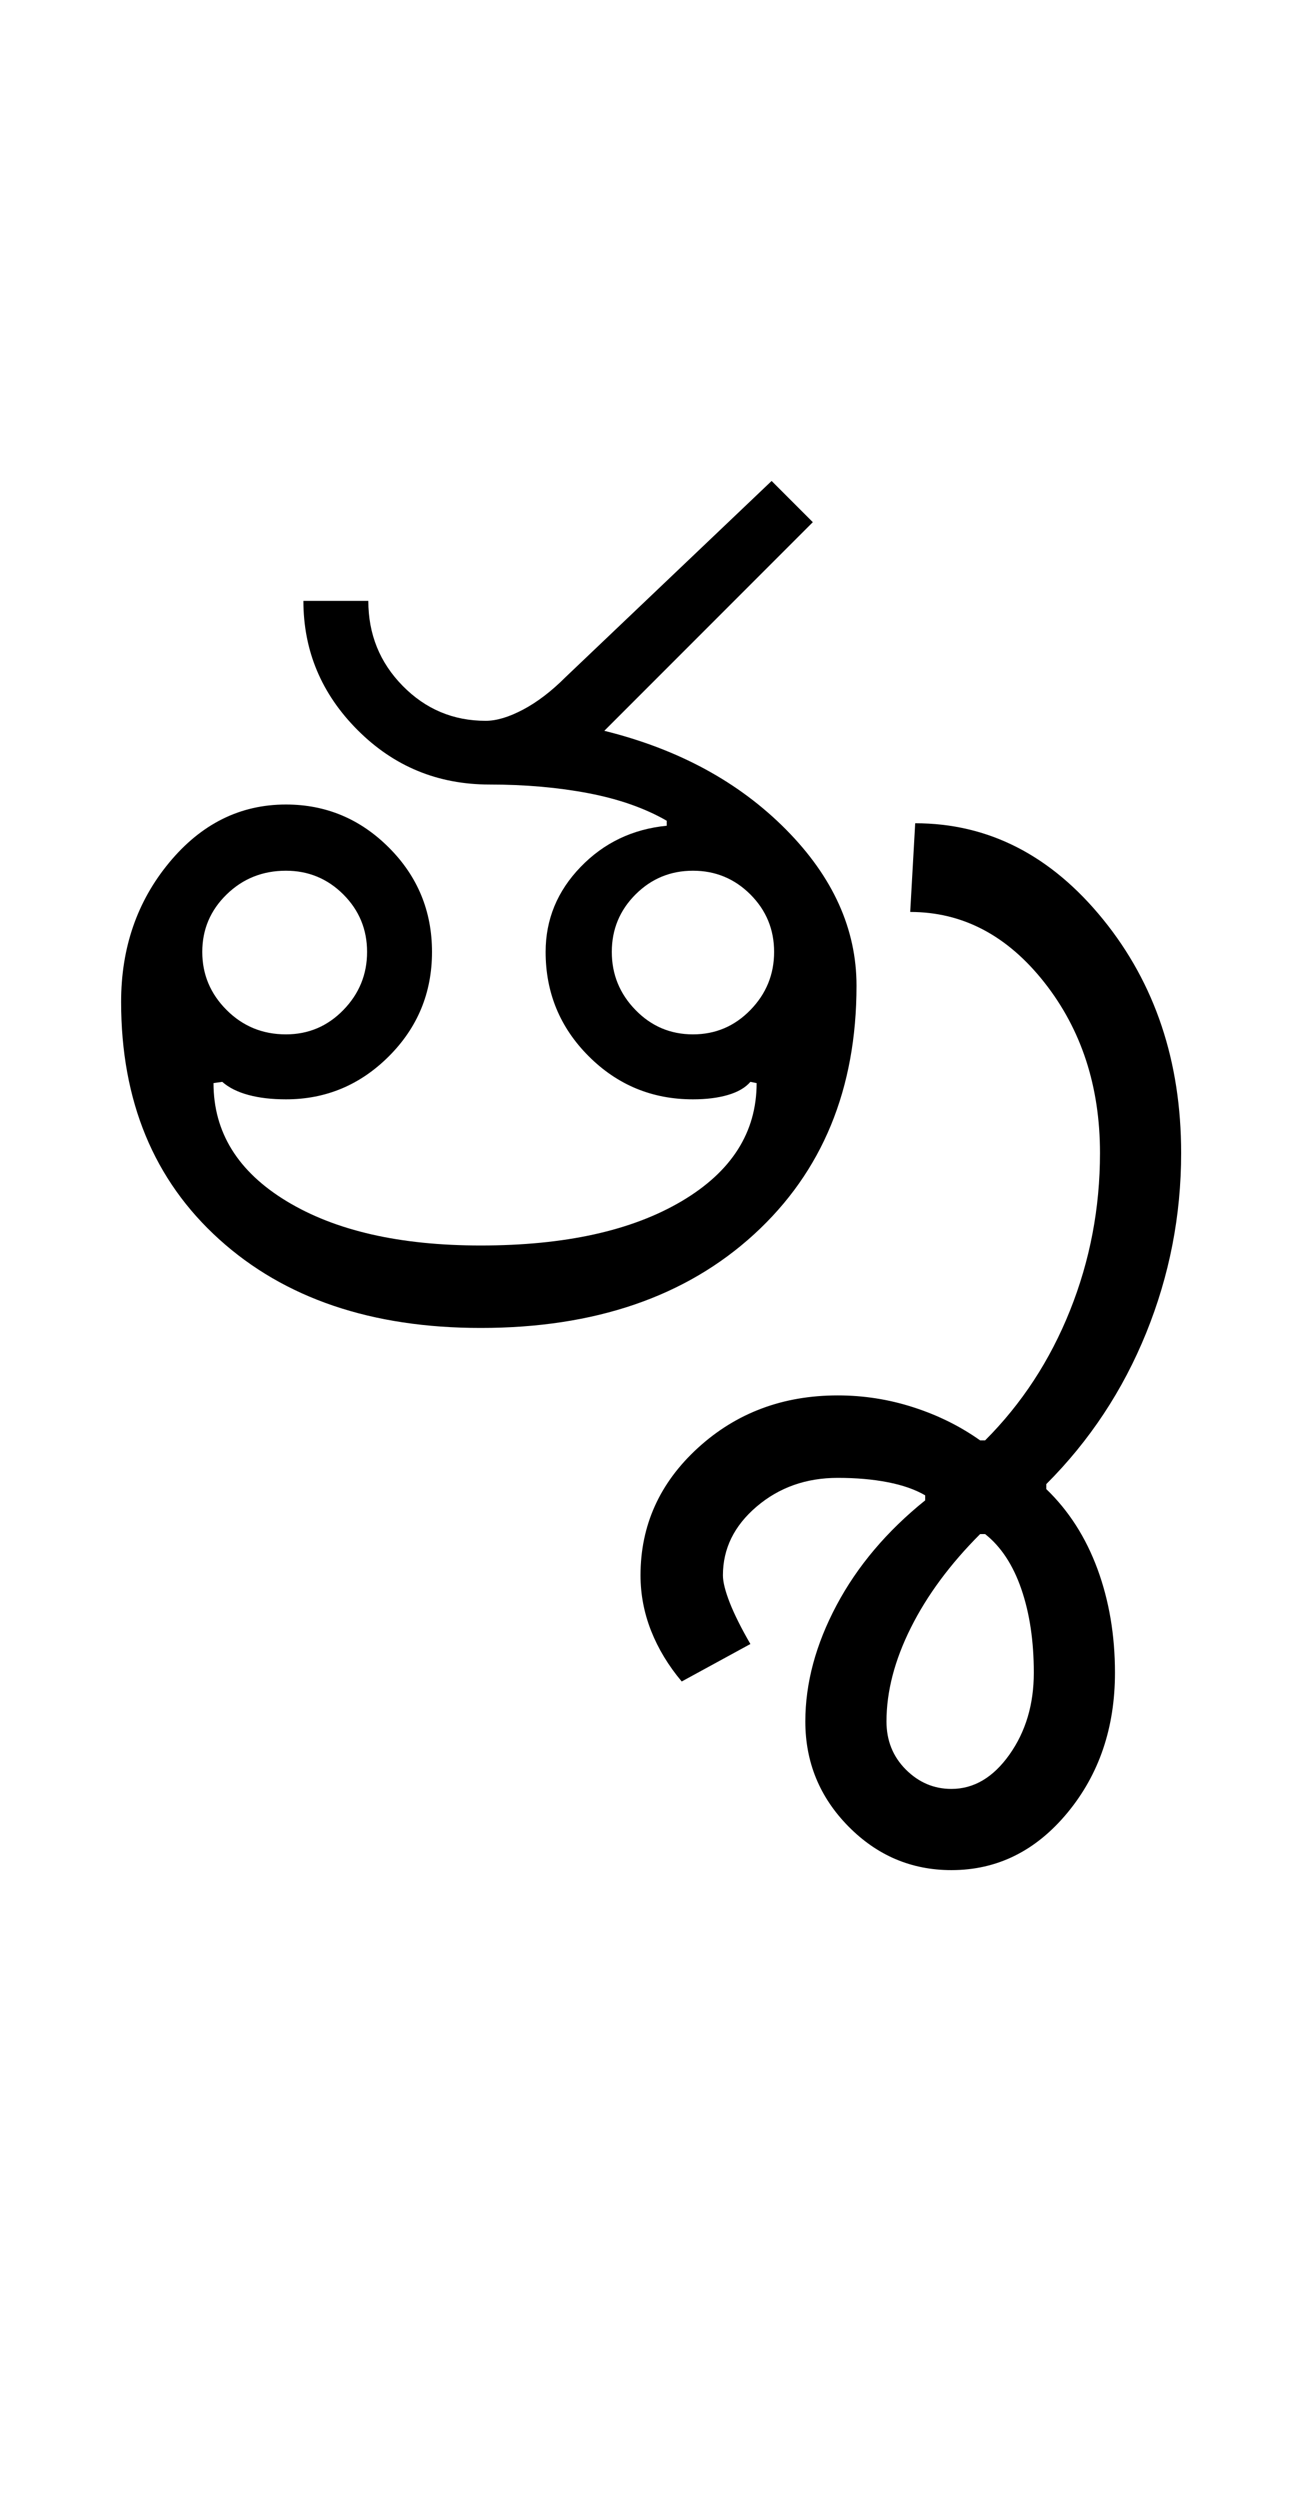 <?xml version="1.0" encoding="UTF-8"?>
<svg xmlns="http://www.w3.org/2000/svg" xmlns:xlink="http://www.w3.org/1999/xlink" width="261.5pt" height="500.25pt" viewBox="0 0 261.5 500.25" version="1.1">
<defs>
<g>
<symbol overflow="visible" id="glyph0-0">
<path style="stroke:none;" d="M 8.5 0 L 8.5 -170.5 L 76.5 -170.5 L 76.5 0 Z M 17 -8.5 L 68 -8.5 L 68 -162 L 17 -162 Z M 17 -8.5 "/>
</symbol>
<symbol overflow="visible" id="glyph0-1">
<path style="stroke:none;" d="M 24.5 -75.25 C 24.5 -70.75 26.125 -66.875 29.375 -63.625 C 32.625 -60.375 36.582 -58.75 41.25 -58.75 C 45.75 -58.75 49.582 -60.375 52.75 -63.625 C 55.914 -66.875 57.5 -70.75 57.5 -75.25 C 57.5 -79.75 55.914 -83.582 52.75 -86.75 C 49.582 -89.914 45.75 -91.5 41.25 -91.5 C 36.582 -91.5 32.625 -89.914 29.375 -86.75 C 26.125 -83.582 24.5 -79.75 24.5 -75.25 Z M 106.5 -75.25 C 106.5 -70.75 108.082 -66.875 111.25 -63.625 C 114.414 -60.375 118.25 -58.75 122.75 -58.75 C 127.25 -58.75 131.082 -60.375 134.25 -63.625 C 137.414 -66.875 139 -70.75 139 -75.25 C 139 -79.75 137.414 -83.582 134.25 -86.75 C 131.082 -89.914 127.25 -91.5 122.75 -91.5 C 118.25 -91.5 114.414 -89.914 111.25 -86.75 C 108.082 -83.582 106.5 -79.75 106.5 -75.25 Z M 44.75 -145.5 L 57.75 -145.5 C 57.75 -138.832 60.039 -133.164 64.625 -128.5 C 69.207 -123.832 74.75 -121.5 81.25 -121.5 C 83.414 -121.5 85.914 -122.25 88.75 -123.75 C 91.582 -125.25 94.414 -127.414 97.25 -130.25 L 138.5 -169.5 L 146.75 -161.25 L 105 -119.5 C 119.832 -115.832 131.957 -109.25 141.375 -99.75 C 150.789 -90.25 155.5 -79.832 155.5 -68.5 C 155.5 -47.832 148.664 -31.25 135 -18.75 C 121.332 -6.25 103.082 0 80.25 0 C 58.414 0 40.957 -5.914 27.875 -17.75 C 14.789 -29.582 8.25 -45.414 8.25 -65.25 C 8.25 -76.082 11.457 -85.375 17.875 -93.125 C 24.289 -100.875 32.082 -104.75 41.25 -104.75 C 49.25 -104.75 56.125 -101.875 61.875 -96.125 C 67.625 -90.375 70.5 -83.414 70.5 -75.25 C 70.5 -67.082 67.625 -60.125 61.875 -54.375 C 56.125 -48.625 49.25 -45.75 41.25 -45.75 C 38.414 -45.75 35.914 -46.039 33.75 -46.625 C 31.582 -47.207 29.832 -48.082 28.5 -49.25 L 26.75 -49 C 26.75 -39.164 31.625 -31.289 41.375 -25.375 C 51.125 -19.457 64.082 -16.5 80.25 -16.5 C 97.082 -16.5 110.5 -19.457 120.5 -25.375 C 130.5 -31.289 135.5 -39.164 135.5 -49 L 134.25 -49.25 C 133.25 -48.082 131.75 -47.207 129.75 -46.625 C 127.75 -46.039 125.414 -45.75 122.75 -45.75 C 114.582 -45.75 107.625 -48.625 101.875 -54.375 C 96.125 -60.125 93.25 -67.082 93.25 -75.25 C 93.25 -81.75 95.582 -87.414 100.25 -92.25 C 104.914 -97.082 110.664 -99.832 117.5 -100.5 L 117.5 -101.5 C 113.164 -104 107.957 -105.832 101.875 -107 C 95.789 -108.164 89.164 -108.75 82 -108.75 C 71.664 -108.75 62.875 -112.375 55.625 -119.625 C 48.375 -126.875 44.75 -135.5 44.75 -145.5 Z M 44.75 -145.5 "/>
</symbol>
<symbol overflow="visible" id="glyph0-2">
<path style="stroke:none;" d="M -2 78.75 C -2 82.582 -0.707 85.789 1.875 88.375 C 4.457 90.957 7.5 92.25 11 92.25 C 15.5 92.25 19.375 89.957 22.625 85.375 C 25.875 80.789 27.5 75.332 27.5 69 C 27.5 62.664 26.664 57.082 25 52.25 C 23.332 47.414 20.914 43.75 17.75 41.25 L 16.75 41.25 C 10.75 47.25 6.125 53.5 2.875 60 C -0.375 66.5 -2 72.75 -2 78.75 Z M -51.25 49.5 C -51.25 39.5 -47.414 31 -39.75 24 C -32.082 17 -22.75 13.5 -11.75 13.5 C -6.582 13.5 -1.539 14.289 3.375 15.875 C 8.289 17.457 12.75 19.664 16.75 22.5 L 17.75 22.5 C 25.082 15.164 30.75 6.5 34.75 -3.5 C 38.75 -13.5 40.75 -24 40.75 -35 C 40.75 -48.332 37.039 -59.707 29.625 -69.125 C 22.207 -78.539 13.25 -83.25 2.75 -83.25 L 3.75 -101 C 18.414 -101 30.957 -94.582 41.375 -81.75 C 51.789 -68.914 57 -53.332 57 -35 C 57 -22.5 54.664 -10.5 50 1 C 45.332 12.5 38.664 22.582 30 31.25 L 30 32.25 C 34.5 36.582 37.914 41.914 40.25 48.25 C 42.582 54.582 43.75 61.5 43.75 69 C 43.75 80 40.582 89.332 34.25 97 C 27.914 104.664 20.164 108.5 11 108.5 C 3 108.5 -3.875 105.582 -9.625 99.75 C -15.375 93.914 -18.25 86.914 -18.25 78.75 C -18.25 71.082 -16.164 63.332 -12 55.5 C -7.832 47.664 -1.914 40.664 5.75 34.5 L 5.75 33.5 C 3.75 32.332 1.25 31.457 -1.75 30.875 C -4.75 30.289 -8.082 30 -11.75 30 C -18.082 30 -23.5 31.914 -28 35.75 C -32.5 39.582 -34.75 44.164 -34.75 49.5 C -34.75 50.832 -34.289 52.664 -33.375 55 C -32.457 57.332 -31.082 60.082 -29.25 63.25 L -43 70.75 C -45.664 67.582 -47.707 64.207 -49.125 60.625 C -50.539 57.039 -51.25 53.332 -51.25 49.5 Z M -51.25 49.5 "/>
</symbol>
</g>
</defs>
<g id="surface1">
<rect x="0" y="0" width="261.5" height="500.25" style="fill:rgb(100%,100%,100%);fill-opacity:1;stroke:none;"/>
<g style="fill:rgb(0%,0%,0%);fill-opacity:1;">
  <use xlink:href="#glyph0-1" x="16" y="265.75"/>
  <use xlink:href="#glyph0-2" x="179.5" y="265.75"/>
</g>
</g>
</svg>
